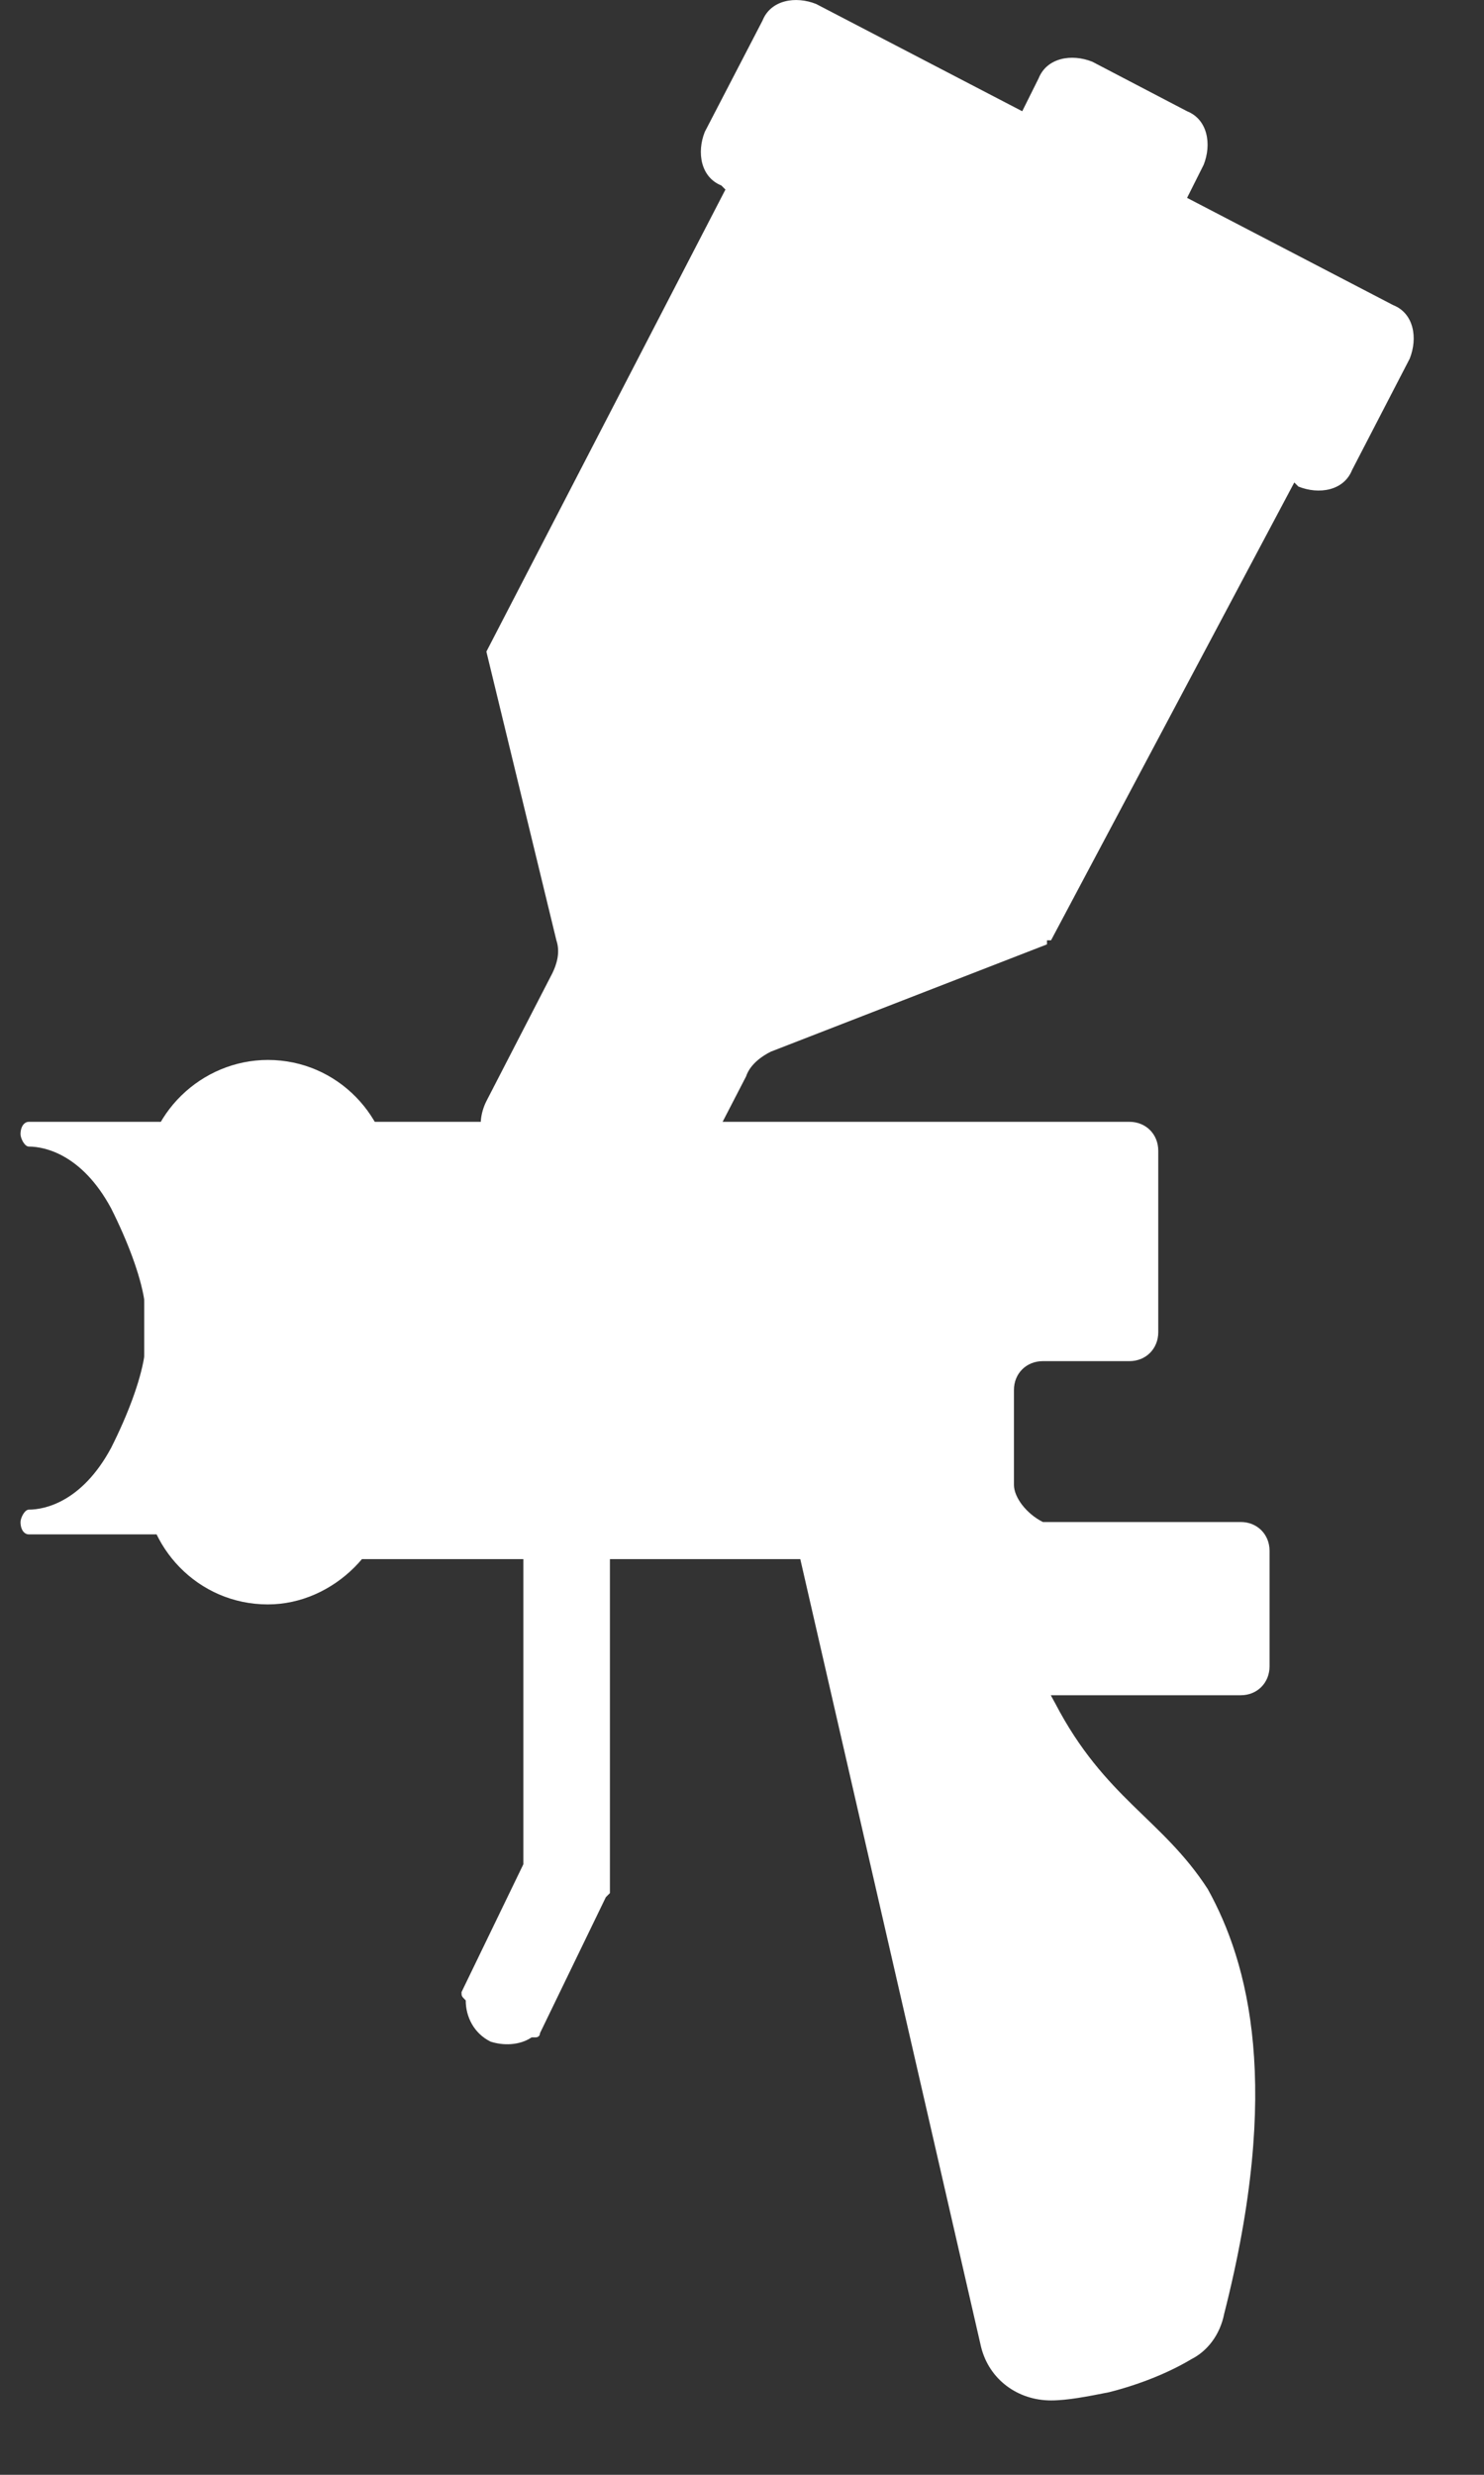 <svg width="12" height="20" viewBox="0 0 12 20" fill="none" xmlns="http://www.w3.org/2000/svg">
<rect x="0" y="0" width="12" height="20" fill="#333333" stroke="none"/>
<path d="M1.266 10.9H1.199C1.166 10.9 1.166 10.934 1.166 10.967C1.133 11.167 1.033 11.434 0.899 11.7C0.666 12.134 0.366 12.2 0.233 12.2C0.199 12.2 0.166 12.267 0.166 12.3C0.166 12.367 0.199 12.4 0.233 12.4H1.299C1.333 12.4 1.366 12.334 1.366 12.3V11.034C1.333 10.967 1.299 10.9 1.266 10.9Z" fill="white"/>
<path d="M1.266 10.566H1.199C1.166 10.566 1.166 10.533 1.166 10.5C1.133 10.3 1.033 10.033 0.899 9.766C0.666 9.333 0.366 9.266 0.233 9.266C0.199 9.266 0.166 9.2 0.166 9.166C0.166 9.1 0.199 9.066 0.233 9.066H1.299C1.333 9.066 1.366 9.133 1.366 9.166V10.466C1.333 10.533 1.299 10.566 1.266 10.566Z" fill="white"/>
<path d="M8.199 12V11.233C8.199 11.1 8.299 11 8.433 11H9.133C9.266 11 9.366 10.9 9.366 10.766V9.3C9.366 9.166 9.266 9.066 9.133 9.066H8.199H2.866C2.733 9.066 2.633 9.166 2.633 9.3V11.033V12.366C2.633 12.5 2.733 12.6 2.866 12.6H6.766C6.899 12.6 6.999 12.7 6.999 12.833V13.466C6.999 13.6 7.099 13.7 7.233 13.7H10.033C10.166 13.7 10.266 13.6 10.266 13.466V12.533C10.266 12.4 10.166 12.3 10.033 12.3H8.433C8.299 12.233 8.199 12.1 8.199 12Z" fill="white"/>
<path d="M9.899 18.699C9.866 18.866 9.766 18.999 9.633 19.066C9.466 19.166 9.233 19.266 8.966 19.333C8.799 19.366 8.633 19.399 8.499 19.399C8.233 19.399 7.999 19.233 7.933 18.966L6.433 12.433C6.366 12.133 6.566 11.833 6.866 11.733L7.433 11.599C7.799 11.533 8.133 11.766 8.133 12.133C8.133 12.633 8.233 13.233 8.533 13.766C8.933 14.533 9.399 14.699 9.766 15.266C10.099 15.866 10.366 16.866 9.899 18.699Z" fill="white"/>
<path d="M4.232 10.832V15.032C4.232 15.032 4.232 15.032 4.232 15.066L3.732 16.099C3.732 16.132 3.732 16.132 3.766 16.166C3.766 16.299 3.832 16.432 3.966 16.499C4.066 16.532 4.199 16.532 4.299 16.465C4.299 16.465 4.299 16.465 4.332 16.465C4.332 16.465 4.366 16.465 4.366 16.432L4.899 15.332L4.932 15.299V10.832C4.932 10.799 4.899 10.799 4.899 10.799H4.299C4.266 10.799 4.232 10.832 4.232 10.832Z" fill="white"/>
<path d="M2.166 12.966C1.599 12.966 1.166 12.5 1.166 11.966V9.566C1.166 9 1.633 8.566 2.166 8.566C2.733 8.566 3.166 9.033 3.166 9.566V11.966C3.166 12.5 2.699 12.966 2.166 12.966Z" fill="white"/>
<path d="M11.266 2.466L9.599 1.599L9.733 1.332C9.799 1.166 9.766 0.966 9.599 0.899L8.833 0.499C8.666 0.432 8.466 0.466 8.399 0.632L8.266 0.899L6.599 0.032C6.433 -0.034 6.233 -0.001 6.166 0.166L5.699 1.066C5.633 1.232 5.666 1.432 5.833 1.499L5.866 1.532L3.933 5.266H3.966H3.933L4.499 7.599C4.533 7.699 4.499 7.799 4.466 7.866L3.933 8.899C3.833 9.099 3.899 9.332 4.099 9.432L4.966 9.899C5.166 9.999 5.399 9.932 5.499 9.732L6.033 8.699C6.066 8.599 6.166 8.532 6.233 8.499L8.466 7.632V7.599H8.499L10.466 3.899L10.499 3.932C10.666 3.999 10.866 3.966 10.933 3.799L11.399 2.899C11.466 2.732 11.433 2.532 11.266 2.466Z" fill="white"/>
</svg>
